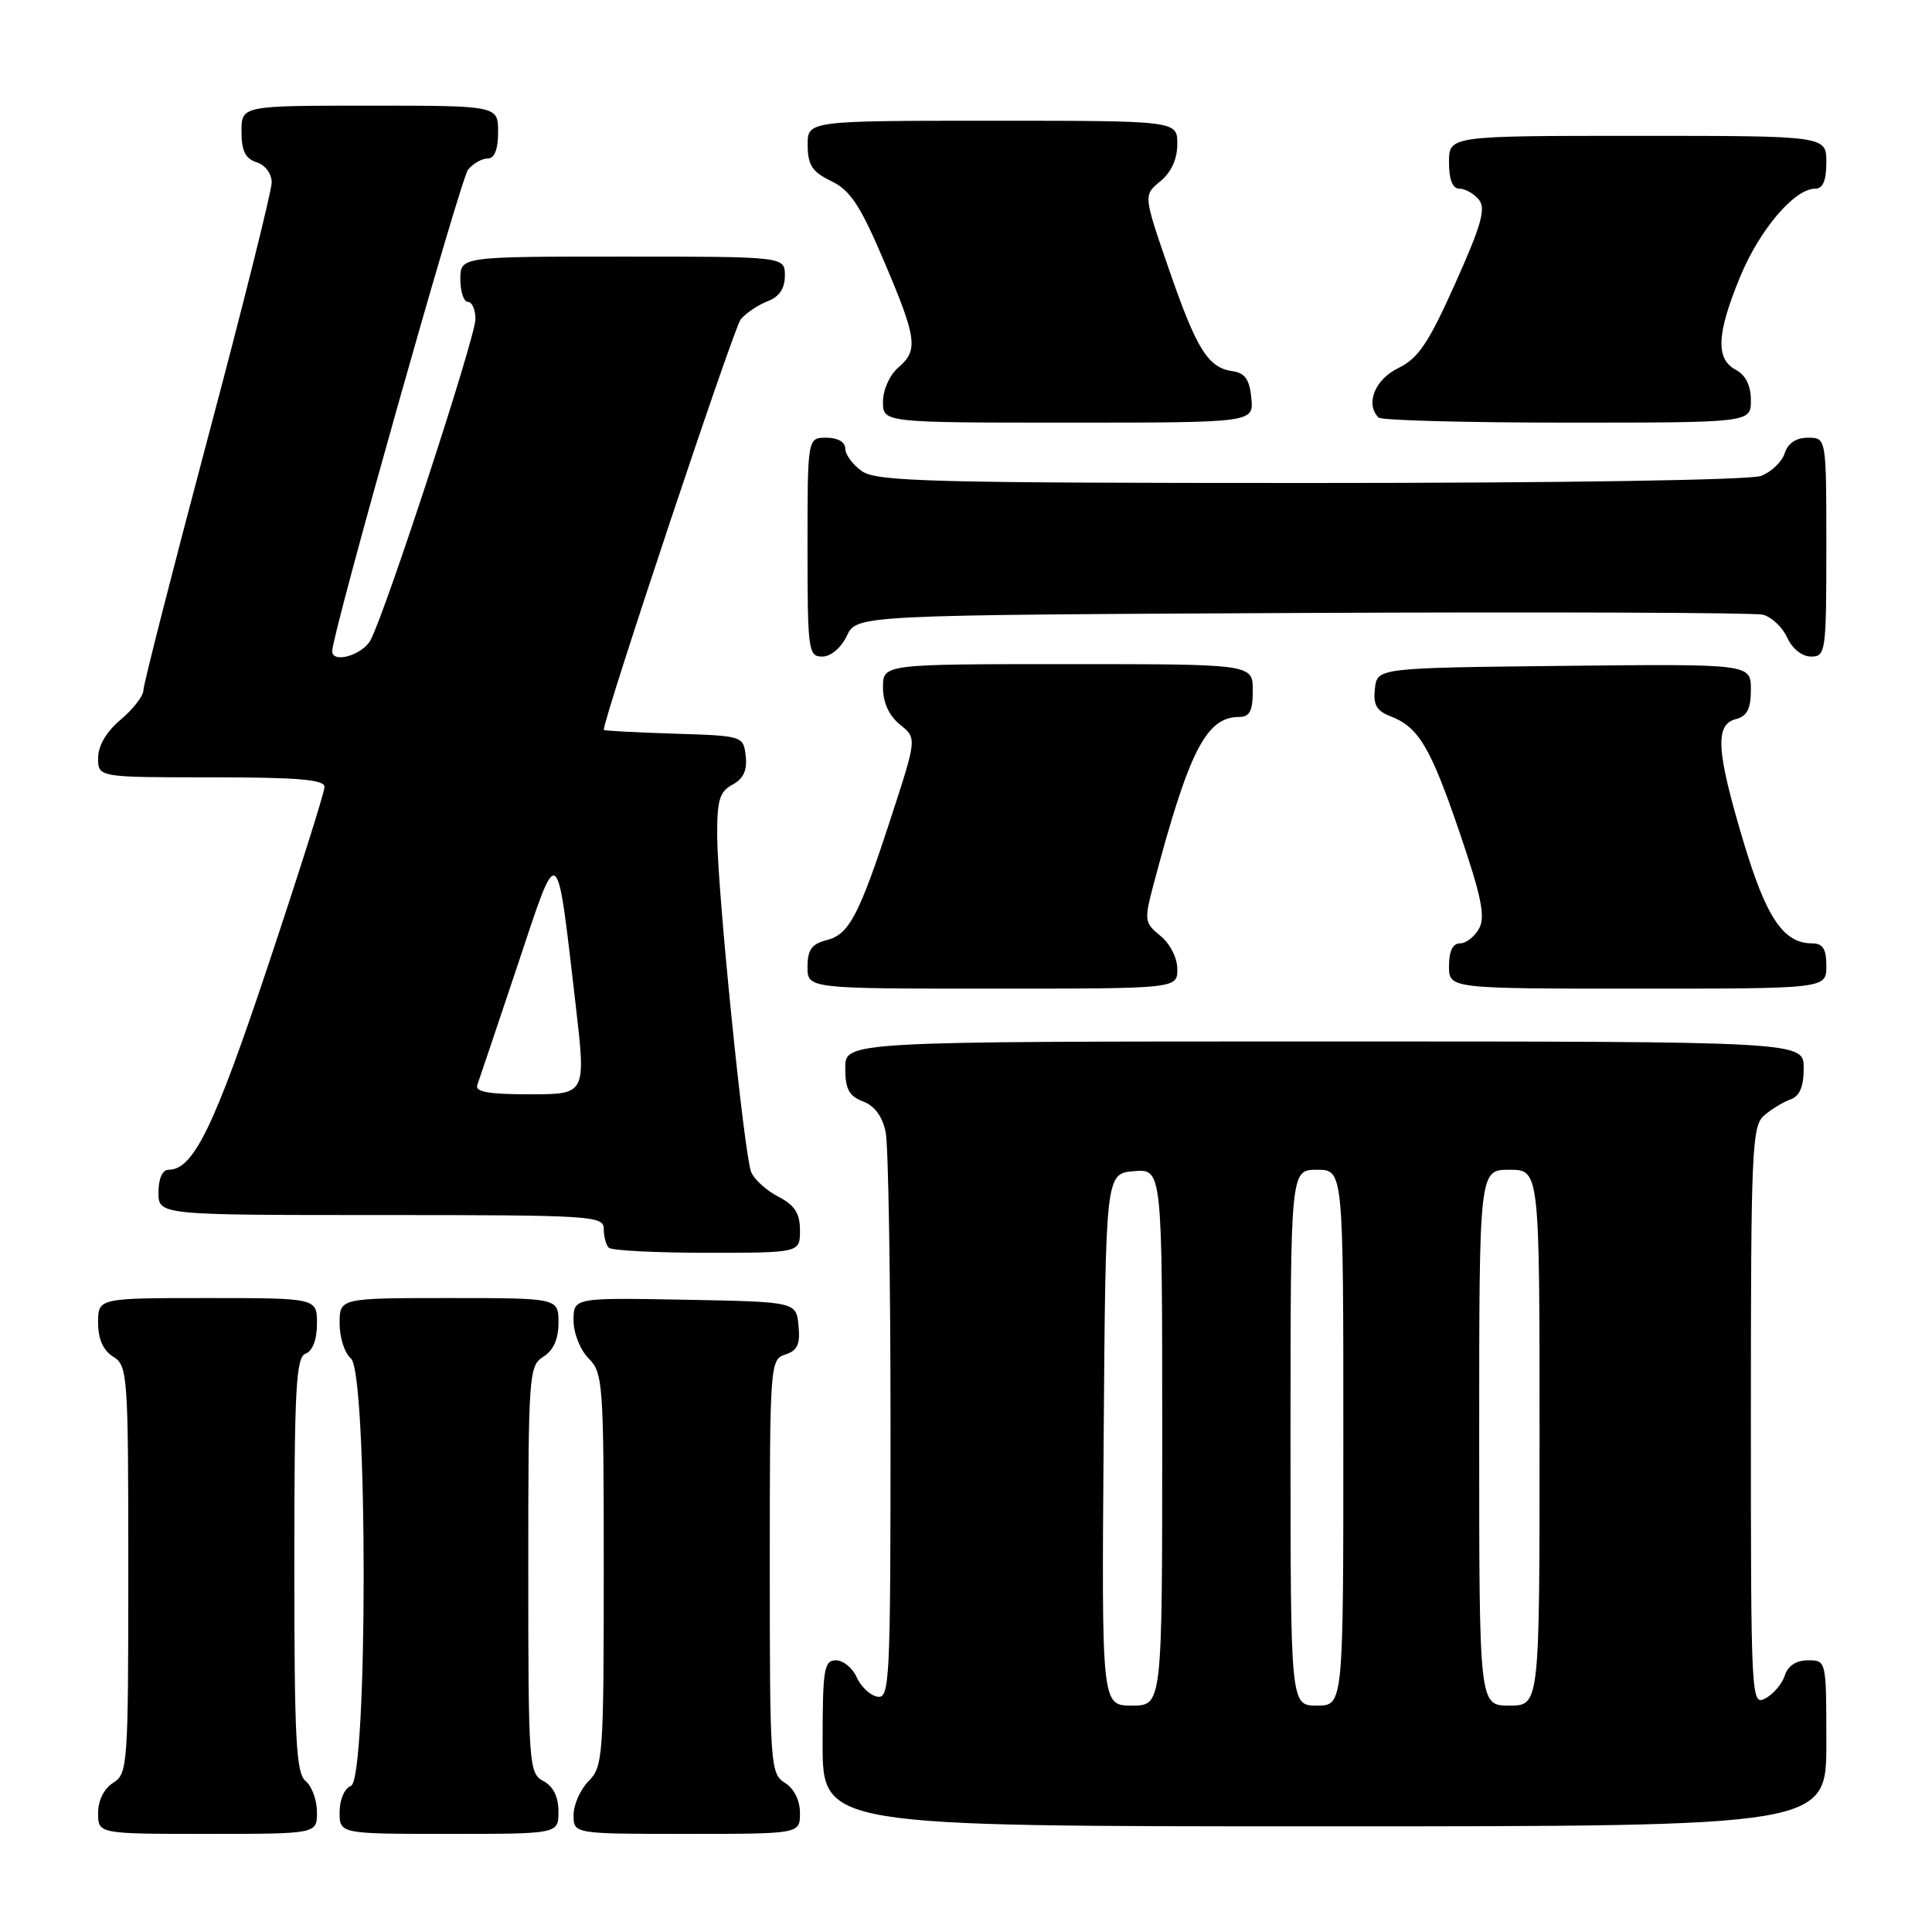 <?xml version="1.0" encoding="UTF-8" standalone="no"?>
<!DOCTYPE svg PUBLIC "-//W3C//DTD SVG 1.1//EN" "http://www.w3.org/Graphics/SVG/1.1/DTD/svg11.dtd" >
<svg xmlns="http://www.w3.org/2000/svg" xmlns:xlink="http://www.w3.org/1999/xlink" version="1.1" viewBox="0 0 256 256">
 <g >
 <path fill="currentColor"
d=" M 42.00 240.12 C 42.00 238.54 41.33 236.68 40.50 236.00 C 39.23 234.95 39.00 230.49 39.00 207.35 C 39.00 183.91 39.22 179.85 40.50 179.36 C 41.43 179.01 42.00 177.49 42.00 175.39 C 42.00 172.00 42.00 172.00 27.50 172.00 C 13.00 172.00 13.00 172.00 13.00 175.26 C 13.00 177.44 13.66 178.93 15.00 179.77 C 16.92 180.97 17.00 182.10 17.00 208.00 C 17.00 233.90 16.92 235.03 15.00 236.23 C 13.78 236.99 13.00 238.56 13.00 240.24 C 13.00 243.00 13.00 243.00 27.50 243.00 C 42.00 243.00 42.00 243.00 42.00 240.12 Z  M 74.00 240.04 C 74.00 238.09 73.31 236.70 72.00 236.00 C 70.08 234.97 70.00 233.91 70.00 207.97 C 70.00 182.10 70.08 180.97 72.00 179.77 C 73.34 178.93 74.00 177.44 74.00 175.26 C 74.00 172.00 74.00 172.00 59.50 172.00 C 45.00 172.00 45.00 172.00 45.00 175.38 C 45.00 177.24 45.67 179.32 46.50 180.00 C 48.75 181.87 48.75 235.78 46.50 236.64 C 45.64 236.97 45.00 238.46 45.00 240.11 C 45.00 243.00 45.00 243.00 59.50 243.00 C 74.00 243.00 74.00 243.00 74.00 240.04 Z  M 106.00 240.24 C 106.00 238.56 105.22 236.99 104.00 236.23 C 102.08 235.03 102.00 233.90 102.00 207.56 C 102.00 180.76 102.05 180.12 104.06 179.48 C 105.66 178.97 106.05 178.13 105.81 175.66 C 105.50 172.50 105.50 172.50 90.75 172.22 C 76.00 171.95 76.00 171.95 76.00 174.97 C 76.00 176.67 76.88 178.88 78.00 180.00 C 79.90 181.90 80.00 183.33 80.00 208.00 C 80.00 232.67 79.90 234.10 78.00 236.00 C 76.90 237.10 76.00 239.12 76.00 240.50 C 76.00 243.00 76.00 243.00 91.00 243.00 C 106.00 243.00 106.00 243.00 106.00 240.24 Z  M 242.00 231.00 C 242.00 220.01 242.00 220.00 239.57 220.00 C 238.01 220.00 236.91 220.72 236.50 222.00 C 236.15 223.10 235.00 224.47 233.93 225.04 C 232.04 226.05 232.00 225.31 232.00 187.69 C 232.00 152.38 232.14 149.19 233.75 147.81 C 234.71 146.98 236.29 146.02 237.25 145.68 C 238.47 145.25 239.00 143.99 239.00 141.53 C 239.00 138.00 239.00 138.00 175.50 138.00 C 112.00 138.00 112.00 138.00 112.00 141.52 C 112.00 144.31 112.50 145.24 114.36 145.95 C 115.91 146.53 116.94 147.95 117.36 150.05 C 117.71 151.81 118.00 169.43 118.00 189.20 C 118.00 222.89 117.89 225.13 116.25 224.82 C 115.29 224.64 114.06 223.48 113.51 222.24 C 112.97 221.01 111.73 220.00 110.76 220.00 C 109.19 220.00 109.00 221.16 109.00 231.00 C 109.00 242.00 109.00 242.00 175.50 242.00 C 242.00 242.00 242.00 242.00 242.00 231.00 Z  M 106.00 163.03 C 106.00 160.76 105.31 159.70 103.12 158.56 C 101.54 157.74 99.92 156.27 99.53 155.29 C 98.59 152.93 95.07 118.11 95.03 110.79 C 95.01 106.02 95.34 104.89 97.06 103.97 C 98.51 103.19 99.03 102.07 98.81 100.18 C 98.50 97.51 98.46 97.50 89.25 97.21 C 84.16 97.05 80.00 96.83 80.00 96.71 C 80.03 94.99 97.23 43.43 98.14 42.33 C 98.84 41.48 100.45 40.40 101.71 39.92 C 103.26 39.33 104.00 38.24 104.00 36.52 C 104.00 34.00 104.00 34.00 82.50 34.00 C 61.00 34.00 61.00 34.00 61.00 37.00 C 61.00 38.65 61.45 40.00 62.00 40.00 C 62.55 40.00 63.00 41.03 63.00 42.28 C 63.00 44.68 51.12 81.04 49.10 84.81 C 48.02 86.82 43.97 87.98 44.02 86.25 C 44.11 83.64 61.03 23.67 62.02 22.48 C 62.69 21.66 63.86 21.00 64.62 21.00 C 65.53 21.00 66.00 19.81 66.00 17.50 C 66.00 14.00 66.00 14.00 49.00 14.00 C 32.00 14.00 32.00 14.00 32.00 17.43 C 32.00 19.99 32.51 21.03 34.00 21.50 C 35.14 21.86 36.00 23.01 36.00 24.18 C 36.00 25.31 32.18 40.60 27.50 58.17 C 22.83 75.74 19.00 90.73 19.00 91.47 C 19.00 92.21 17.65 93.96 16.00 95.35 C 14.10 96.94 13.00 98.81 13.00 100.44 C 13.00 103.00 13.00 103.00 28.00 103.00 C 39.49 103.00 43.00 103.30 43.00 104.27 C 43.00 104.98 39.63 115.62 35.52 127.94 C 28.35 149.42 25.62 155.00 22.33 155.00 C 21.52 155.00 21.00 156.18 21.00 158.00 C 21.00 161.00 21.00 161.00 50.50 161.00 C 78.44 161.00 80.00 161.10 80.00 162.83 C 80.00 163.84 80.30 164.97 80.67 165.33 C 81.03 165.70 86.88 166.00 93.67 166.00 C 106.00 166.00 106.00 166.00 106.00 163.03 Z  M 156.00 128.41 C 156.00 126.94 155.04 125.04 153.77 124.01 C 151.65 122.30 151.60 121.95 152.81 117.35 C 157.53 99.51 159.82 95.00 164.19 95.00 C 165.59 95.00 166.00 94.21 166.00 91.50 C 166.00 88.00 166.00 88.00 141.50 88.00 C 117.00 88.00 117.00 88.00 117.00 91.09 C 117.00 93.08 117.79 94.82 119.24 96.00 C 121.49 97.81 121.49 97.81 118.12 108.16 C 113.81 121.39 112.52 123.83 109.48 124.59 C 107.56 125.08 107.00 125.86 107.00 128.11 C 107.00 131.00 107.00 131.00 131.50 131.00 C 156.00 131.00 156.00 131.00 156.00 128.41 Z  M 242.00 128.00 C 242.00 125.73 241.54 125.00 240.11 125.00 C 236.32 125.00 234.04 121.63 231.01 111.50 C 227.42 99.49 227.21 96.02 230.00 95.29 C 231.51 94.90 232.00 93.93 232.00 91.37 C 232.00 87.97 232.00 87.97 207.25 88.23 C 182.50 88.50 182.50 88.50 182.18 91.25 C 181.94 93.36 182.40 94.20 184.18 94.88 C 187.97 96.33 189.52 98.93 193.39 110.26 C 196.28 118.74 196.84 121.44 196.00 123.01 C 195.41 124.10 194.27 125.00 193.46 125.00 C 192.50 125.00 192.00 126.03 192.00 128.00 C 192.00 131.00 192.00 131.00 217.00 131.00 C 242.00 131.00 242.00 131.00 242.00 128.00 Z  M 112.21 84.25 C 113.53 81.50 113.53 81.50 172.51 81.22 C 204.96 81.07 232.44 81.17 233.58 81.45 C 234.72 81.73 236.17 83.09 236.81 84.48 C 237.48 85.96 238.79 87.00 239.98 87.00 C 241.91 87.00 242.00 86.38 242.00 72.50 C 242.00 58.00 242.00 58.00 239.57 58.00 C 237.99 58.00 236.91 58.72 236.48 60.06 C 236.12 61.19 234.71 62.54 233.35 63.06 C 231.90 63.61 207.06 64.00 173.66 64.00 C 123.49 64.00 116.17 63.81 114.22 62.44 C 113.00 61.59 112.00 60.24 112.00 59.44 C 112.00 58.57 111.01 58.00 109.50 58.00 C 107.00 58.00 107.00 58.00 107.00 72.50 C 107.00 86.20 107.11 87.00 108.95 87.00 C 110.08 87.00 111.44 85.86 112.21 84.25 Z  M 165.81 52.75 C 165.58 50.31 164.96 49.42 163.35 49.19 C 160.07 48.73 158.58 46.35 154.89 35.68 C 151.50 25.86 151.50 25.86 153.75 24.02 C 155.20 22.83 156.00 21.08 156.00 19.09 C 156.00 16.00 156.00 16.00 131.50 16.00 C 107.00 16.00 107.00 16.00 107.02 19.25 C 107.04 21.89 107.63 22.78 110.15 24.00 C 112.66 25.21 113.99 27.21 117.09 34.50 C 121.52 44.90 121.72 46.40 119.00 48.73 C 117.89 49.68 117.00 51.68 117.00 53.22 C 117.00 56.00 117.00 56.00 141.56 56.00 C 166.13 56.00 166.13 56.00 165.81 52.75 Z  M 232.00 53.04 C 232.00 51.09 231.31 49.70 230.00 49.00 C 227.31 47.56 227.46 44.25 230.56 36.72 C 233.13 30.46 237.77 25.00 240.52 25.00 C 241.55 25.00 242.00 23.93 242.00 21.50 C 242.00 18.00 242.00 18.00 217.00 18.00 C 192.00 18.00 192.00 18.00 192.00 21.50 C 192.00 23.81 192.47 25.00 193.38 25.00 C 194.14 25.00 195.29 25.65 195.95 26.45 C 196.92 27.60 196.30 29.81 192.83 37.55 C 189.27 45.51 187.92 47.50 185.25 48.79 C 182.17 50.29 180.88 53.55 182.67 55.33 C 183.03 55.70 194.28 56.00 207.67 56.00 C 232.00 56.00 232.00 56.00 232.00 53.04 Z  M 146.24 190.75 C 146.50 155.50 146.50 155.50 150.25 155.19 C 154.00 154.88 154.00 154.88 154.00 190.44 C 154.00 226.00 154.00 226.00 149.99 226.00 C 145.97 226.00 145.97 226.00 146.24 190.75 Z  M 171.00 190.50 C 171.00 155.00 171.00 155.00 174.50 155.00 C 178.00 155.00 178.00 155.00 178.00 190.50 C 178.00 226.00 178.00 226.00 174.50 226.00 C 171.00 226.00 171.00 226.00 171.00 190.50 Z  M 196.00 190.50 C 196.00 155.00 196.00 155.00 200.00 155.00 C 204.00 155.00 204.00 155.00 204.00 190.50 C 204.00 226.00 204.00 226.00 200.00 226.00 C 196.00 226.00 196.00 226.00 196.00 190.50 Z  M 63.25 143.75 C 63.50 143.06 65.88 135.97 68.55 128.00 C 74.10 111.35 73.71 111.09 76.29 133.25 C 77.65 145.00 77.65 145.00 70.22 145.00 C 64.69 145.00 62.90 144.68 63.25 143.75 Z "/>
</g>
</svg>